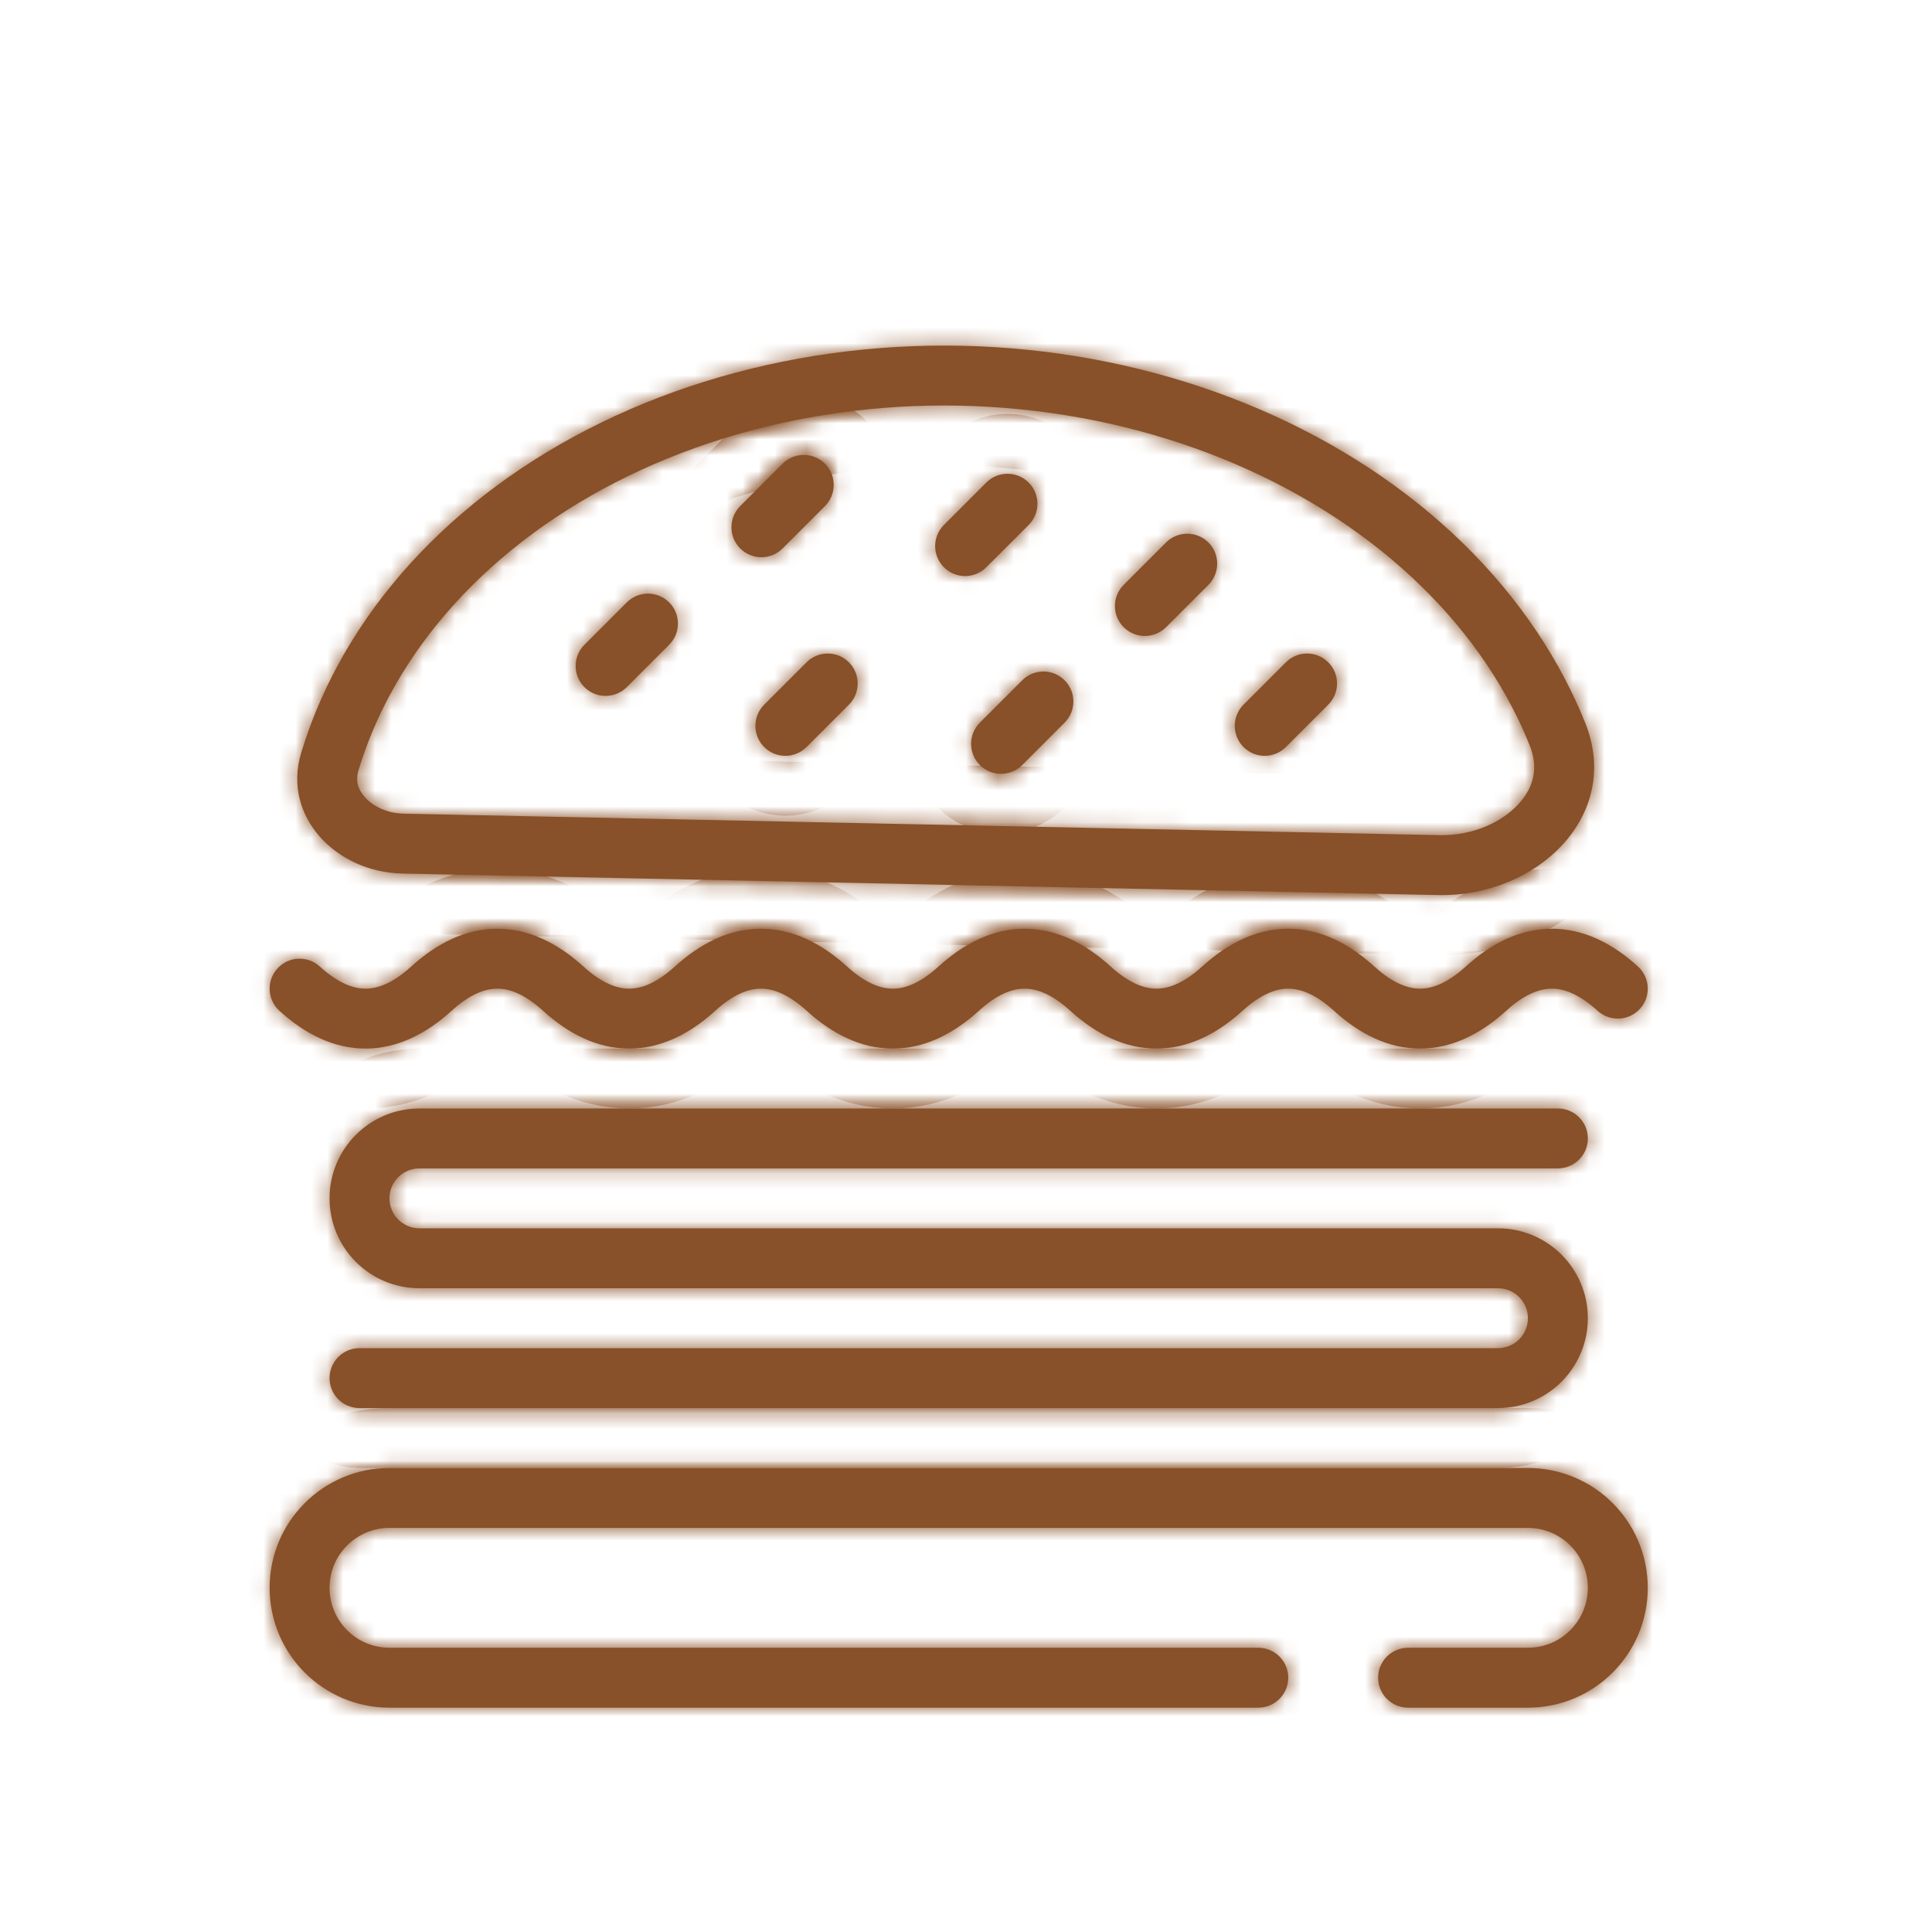 <svg width="121" height="121" viewBox="0 0 121 121" fill="none" xmlns="http://www.w3.org/2000/svg">
<mask id="path-1-inside-1_65_25" fill="white">
<path d="M46.359 34.35C45.626 33.617 45.626 32.429 46.359 31.696L49.012 29.043C49.745 28.31 50.933 28.31 51.666 29.043C52.398 29.776 52.398 30.964 51.666 31.696L49.012 34.35C48.279 35.083 47.091 35.083 46.359 34.35Z"/>
<path d="M36.602 40.381C35.869 41.114 35.869 42.301 36.602 43.034C37.334 43.767 38.522 43.767 39.255 43.034L41.909 40.381C42.642 39.648 42.642 38.46 41.909 37.727C41.176 36.995 39.988 36.995 39.255 37.727L36.602 40.381Z"/>
<path d="M47.86 44.133C47.127 44.866 47.127 46.054 47.86 46.787C48.592 47.52 49.78 47.52 50.513 46.787L53.167 44.133C53.899 43.401 53.899 42.213 53.167 41.48C52.434 40.747 51.246 40.747 50.513 41.48L47.86 44.133Z"/>
<path d="M59.118 32.876C58.385 33.608 58.385 34.796 59.118 35.529C59.85 36.262 61.038 36.262 61.771 35.529L64.425 32.876C65.157 32.143 65.157 30.955 64.425 30.222C63.692 29.489 62.504 29.489 61.771 30.222L59.118 32.876Z"/>
<path d="M70.376 39.282C69.643 38.549 69.643 37.361 70.376 36.628L73.029 33.975C73.762 33.242 74.95 33.242 75.683 33.975C76.415 34.707 76.415 35.895 75.683 36.628L73.029 39.282C72.296 40.014 71.108 40.014 70.376 39.282Z"/>
<path d="M77.881 44.133C77.148 44.866 77.148 46.054 77.881 46.787C78.614 47.52 79.802 47.52 80.534 46.787L83.188 44.133C83.921 43.401 83.921 42.213 83.188 41.48C82.455 40.747 81.267 40.747 80.534 41.48L77.881 44.133Z"/>
<path d="M61.369 47.913C60.636 47.18 60.636 45.992 61.369 45.259L64.023 42.606C64.755 41.873 65.944 41.873 66.676 42.606C67.409 43.339 67.409 44.526 66.676 45.259L64.023 47.913C63.29 48.645 62.102 48.645 61.369 47.913Z"/>
<path fill-rule="evenodd" clip-rule="evenodd" d="M25.189 54.71C21.045 54.624 17.664 51.134 18.859 47.165C19.422 45.296 20.183 43.467 21.137 41.698C23.323 37.645 26.481 33.987 30.429 30.932C34.377 27.877 39.039 25.485 44.148 23.894C49.257 22.302 54.713 21.541 60.204 21.655C65.696 21.769 71.115 22.756 76.154 24.558C81.192 26.36 85.751 28.943 89.569 32.159C93.387 35.375 96.39 39.161 98.406 43.302C98.727 43.959 99.021 44.623 99.289 45.294C101.6 51.066 96.282 56.185 90.066 56.056L25.189 54.71ZM22.452 48.246C22.94 46.626 23.603 45.031 24.44 43.48C26.357 39.926 29.157 36.661 32.726 33.9C36.295 31.137 40.551 28.945 45.264 27.476C49.976 26.008 55.028 25.301 60.126 25.407C65.224 25.513 70.243 26.429 74.89 28.091C79.538 29.754 83.699 32.121 87.151 35.029C90.602 37.936 93.264 41.314 95.033 44.945C95.314 45.521 95.571 46.103 95.805 46.688C96.368 48.093 96.06 49.313 95.107 50.354C94.065 51.492 92.243 52.348 90.144 52.304L25.267 50.958C24.205 50.936 23.331 50.474 22.839 49.914C22.397 49.412 22.264 48.872 22.452 48.246Z"/>
<path d="M24.392 91.94C20.247 91.94 16.887 95.3 16.887 99.445C16.887 103.59 20.247 106.95 24.392 106.95H78.806C79.842 106.95 80.682 106.11 80.682 105.074C80.682 104.038 79.842 103.198 78.806 103.198H24.392C22.32 103.198 20.64 101.517 20.64 99.445C20.64 97.372 22.32 95.692 24.392 95.692H95.693C97.765 95.692 99.445 97.372 99.445 99.445C99.445 101.517 97.765 103.198 95.693 103.198H88.187C87.151 103.198 86.311 104.038 86.311 105.074C86.311 106.11 87.151 106.95 88.187 106.95H95.693C99.838 106.95 103.198 103.59 103.198 99.445C103.198 95.3 99.838 91.94 95.693 91.94H24.392Z"/>
<path d="M20.026 60.53C21.179 61.579 22.125 61.919 22.891 61.919C23.657 61.919 24.603 61.579 25.757 60.53C27.355 59.077 29.161 58.166 31.147 58.166C33.133 58.166 34.939 59.077 36.537 60.53C37.691 61.579 38.637 61.919 39.403 61.919C40.169 61.919 41.115 61.579 42.269 60.53C43.867 59.077 45.673 58.166 47.659 58.166C49.645 58.166 51.45 59.077 53.049 60.53C54.202 61.579 55.148 61.919 55.914 61.919C56.681 61.919 57.627 61.579 58.78 60.53C60.379 59.077 62.184 58.166 64.17 58.166C66.156 58.166 67.962 59.077 69.56 60.53C70.714 61.579 71.66 61.919 72.426 61.919C73.192 61.919 74.138 61.579 75.292 60.53C76.89 59.077 78.696 58.166 80.682 58.166C82.668 58.166 84.474 59.077 86.072 60.53C87.226 61.579 88.172 61.919 88.938 61.919C89.704 61.919 90.65 61.579 91.804 60.53C93.402 59.077 95.208 58.166 97.194 58.166C99.18 58.166 100.985 59.077 102.584 60.53C103.35 61.227 103.407 62.414 102.71 63.181C102.013 63.947 100.826 64.004 100.059 63.307C98.906 62.258 97.96 61.919 97.194 61.919C96.428 61.919 95.481 62.258 94.328 63.307C92.73 64.76 90.924 65.671 88.938 65.671C86.952 65.671 85.146 64.76 83.548 63.307C82.394 62.258 81.448 61.919 80.682 61.919C79.916 61.919 78.97 62.258 77.816 63.307C76.218 64.76 74.412 65.671 72.426 65.671C70.44 65.671 68.634 64.76 67.036 63.307C65.882 62.258 64.936 61.919 64.17 61.919C63.404 61.919 62.458 62.258 61.305 63.307C59.706 64.76 57.9 65.671 55.914 65.671C53.929 65.671 52.123 64.76 50.524 63.307C49.371 62.258 48.425 61.919 47.659 61.919C46.893 61.919 45.947 62.258 44.793 63.307C43.195 64.76 41.389 65.671 39.403 65.671C37.417 65.671 35.611 64.76 34.013 63.307C32.859 62.258 31.913 61.919 31.147 61.919C30.381 61.919 29.435 62.258 28.281 63.307C26.683 64.76 24.877 65.671 22.891 65.671C20.905 65.671 19.099 64.76 17.501 63.307C16.734 62.61 16.678 61.423 17.375 60.656C18.072 59.89 19.259 59.833 20.026 60.53Z"/>
<path d="M24.392 75.053C24.392 74.016 25.232 73.176 26.269 73.176H97.569C98.605 73.176 99.445 72.336 99.445 71.3C99.445 70.264 98.605 69.424 97.569 69.424H26.269C23.16 69.424 20.64 71.944 20.64 75.053C20.64 78.162 23.16 80.682 26.269 80.682H93.816C94.853 80.682 95.693 81.522 95.693 82.558C95.693 83.594 94.853 84.434 93.816 84.434H22.516C21.48 84.434 20.64 85.274 20.64 86.311C20.64 87.347 21.48 88.187 22.516 88.187H93.816C96.925 88.187 99.445 85.667 99.445 82.558C99.445 79.449 96.925 76.929 93.816 76.929H26.269C25.232 76.929 24.392 76.089 24.392 75.053Z"/>
</mask>
<path d="M46.359 34.35C45.626 33.617 45.626 32.429 46.359 31.696L49.012 29.043C49.745 28.31 50.933 28.31 51.666 29.043C52.398 29.776 52.398 30.964 51.666 31.696L49.012 34.35C48.279 35.083 47.091 35.083 46.359 34.35Z" fill="#895129"/>
<path d="M36.602 40.381C35.869 41.114 35.869 42.301 36.602 43.034C37.334 43.767 38.522 43.767 39.255 43.034L41.909 40.381C42.642 39.648 42.642 38.46 41.909 37.727C41.176 36.995 39.988 36.995 39.255 37.727L36.602 40.381Z" fill="#895129"/>
<path d="M47.86 44.133C47.127 44.866 47.127 46.054 47.86 46.787C48.592 47.52 49.78 47.52 50.513 46.787L53.167 44.133C53.899 43.401 53.899 42.213 53.167 41.48C52.434 40.747 51.246 40.747 50.513 41.48L47.86 44.133Z" fill="#895129"/>
<path d="M59.118 32.876C58.385 33.608 58.385 34.796 59.118 35.529C59.85 36.262 61.038 36.262 61.771 35.529L64.425 32.876C65.157 32.143 65.157 30.955 64.425 30.222C63.692 29.489 62.504 29.489 61.771 30.222L59.118 32.876Z" fill="#895129"/>
<path d="M70.376 39.282C69.643 38.549 69.643 37.361 70.376 36.628L73.029 33.975C73.762 33.242 74.95 33.242 75.683 33.975C76.415 34.707 76.415 35.895 75.683 36.628L73.029 39.282C72.296 40.014 71.108 40.014 70.376 39.282Z" fill="#895129"/>
<path d="M77.881 44.133C77.148 44.866 77.148 46.054 77.881 46.787C78.614 47.52 79.802 47.52 80.534 46.787L83.188 44.133C83.921 43.401 83.921 42.213 83.188 41.48C82.455 40.747 81.267 40.747 80.534 41.48L77.881 44.133Z" fill="#895129"/>
<path d="M61.369 47.913C60.636 47.18 60.636 45.992 61.369 45.259L64.023 42.606C64.755 41.873 65.944 41.873 66.676 42.606C67.409 43.339 67.409 44.526 66.676 45.259L64.023 47.913C63.29 48.645 62.102 48.645 61.369 47.913Z" fill="#895129"/>
<path fill-rule="evenodd" clip-rule="evenodd" d="M25.189 54.71C21.045 54.624 17.664 51.134 18.859 47.165C19.422 45.296 20.183 43.467 21.137 41.698C23.323 37.645 26.481 33.987 30.429 30.932C34.377 27.877 39.039 25.485 44.148 23.894C49.257 22.302 54.713 21.541 60.204 21.655C65.696 21.769 71.115 22.756 76.154 24.558C81.192 26.36 85.751 28.943 89.569 32.159C93.387 35.375 96.39 39.161 98.406 43.302C98.727 43.959 99.021 44.623 99.289 45.294C101.6 51.066 96.282 56.185 90.066 56.056L25.189 54.71ZM22.452 48.246C22.94 46.626 23.603 45.031 24.44 43.48C26.357 39.926 29.157 36.661 32.726 33.9C36.295 31.137 40.551 28.945 45.264 27.476C49.976 26.008 55.028 25.301 60.126 25.407C65.224 25.513 70.243 26.429 74.89 28.091C79.538 29.754 83.699 32.121 87.151 35.029C90.602 37.936 93.264 41.314 95.033 44.945C95.314 45.521 95.571 46.103 95.805 46.688C96.368 48.093 96.06 49.313 95.107 50.354C94.065 51.492 92.243 52.348 90.144 52.304L25.267 50.958C24.205 50.936 23.331 50.474 22.839 49.914C22.397 49.412 22.264 48.872 22.452 48.246Z" fill="#895129"/>
<path d="M24.392 91.94C20.247 91.94 16.887 95.3 16.887 99.445C16.887 103.59 20.247 106.95 24.392 106.95H78.806C79.842 106.95 80.682 106.11 80.682 105.074C80.682 104.038 79.842 103.198 78.806 103.198H24.392C22.32 103.198 20.64 101.517 20.64 99.445C20.64 97.372 22.32 95.692 24.392 95.692H95.693C97.765 95.692 99.445 97.372 99.445 99.445C99.445 101.517 97.765 103.198 95.693 103.198H88.187C87.151 103.198 86.311 104.038 86.311 105.074C86.311 106.11 87.151 106.95 88.187 106.95H95.693C99.838 106.95 103.198 103.59 103.198 99.445C103.198 95.3 99.838 91.94 95.693 91.94H24.392Z" fill="#895129"/>
<path d="M20.026 60.53C21.179 61.579 22.125 61.919 22.891 61.919C23.657 61.919 24.603 61.579 25.757 60.53C27.355 59.077 29.161 58.166 31.147 58.166C33.133 58.166 34.939 59.077 36.537 60.53C37.691 61.579 38.637 61.919 39.403 61.919C40.169 61.919 41.115 61.579 42.269 60.53C43.867 59.077 45.673 58.166 47.659 58.166C49.645 58.166 51.45 59.077 53.049 60.53C54.202 61.579 55.148 61.919 55.914 61.919C56.681 61.919 57.627 61.579 58.78 60.53C60.379 59.077 62.184 58.166 64.17 58.166C66.156 58.166 67.962 59.077 69.56 60.53C70.714 61.579 71.66 61.919 72.426 61.919C73.192 61.919 74.138 61.579 75.292 60.53C76.89 59.077 78.696 58.166 80.682 58.166C82.668 58.166 84.474 59.077 86.072 60.53C87.226 61.579 88.172 61.919 88.938 61.919C89.704 61.919 90.65 61.579 91.804 60.53C93.402 59.077 95.208 58.166 97.194 58.166C99.18 58.166 100.985 59.077 102.584 60.53C103.35 61.227 103.407 62.414 102.71 63.181C102.013 63.947 100.826 64.004 100.059 63.307C98.906 62.258 97.96 61.919 97.194 61.919C96.428 61.919 95.481 62.258 94.328 63.307C92.73 64.76 90.924 65.671 88.938 65.671C86.952 65.671 85.146 64.76 83.548 63.307C82.394 62.258 81.448 61.919 80.682 61.919C79.916 61.919 78.97 62.258 77.816 63.307C76.218 64.76 74.412 65.671 72.426 65.671C70.44 65.671 68.634 64.76 67.036 63.307C65.882 62.258 64.936 61.919 64.17 61.919C63.404 61.919 62.458 62.258 61.305 63.307C59.706 64.76 57.9 65.671 55.914 65.671C53.929 65.671 52.123 64.76 50.524 63.307C49.371 62.258 48.425 61.919 47.659 61.919C46.893 61.919 45.947 62.258 44.793 63.307C43.195 64.76 41.389 65.671 39.403 65.671C37.417 65.671 35.611 64.76 34.013 63.307C32.859 62.258 31.913 61.919 31.147 61.919C30.381 61.919 29.435 62.258 28.281 63.307C26.683 64.76 24.877 65.671 22.891 65.671C20.905 65.671 19.099 64.76 17.501 63.307C16.734 62.61 16.678 61.423 17.375 60.656C18.072 59.89 19.259 59.833 20.026 60.53Z" fill="#895129"/>
<path d="M24.392 75.053C24.392 74.016 25.232 73.176 26.269 73.176H97.569C98.605 73.176 99.445 72.336 99.445 71.3C99.445 70.264 98.605 69.424 97.569 69.424H26.269C23.16 69.424 20.64 71.944 20.64 75.053C20.64 78.162 23.16 80.682 26.269 80.682H93.816C94.853 80.682 95.693 81.522 95.693 82.558C95.693 83.594 94.853 84.434 93.816 84.434H22.516C21.48 84.434 20.64 85.274 20.64 86.311C20.64 87.347 21.48 88.187 22.516 88.187H93.816C96.925 88.187 99.445 85.667 99.445 82.558C99.445 79.449 96.925 76.929 93.816 76.929H26.269C25.232 76.929 24.392 76.089 24.392 75.053Z" fill="#895129"/>
<path d="M46.359 34.35C45.626 33.617 45.626 32.429 46.359 31.696L49.012 29.043C49.745 28.31 50.933 28.31 51.666 29.043C52.398 29.776 52.398 30.964 51.666 31.696L49.012 34.35C48.279 35.083 47.091 35.083 46.359 34.35Z" stroke="#895129" stroke-width="7.505" mask="url(#path-1-inside-1_65_25)"/>
<path d="M36.602 40.381C35.869 41.114 35.869 42.301 36.602 43.034C37.334 43.767 38.522 43.767 39.255 43.034L41.909 40.381C42.642 39.648 42.642 38.46 41.909 37.727C41.176 36.995 39.988 36.995 39.255 37.727L36.602 40.381Z" stroke="#895129" stroke-width="7.505" mask="url(#path-1-inside-1_65_25)"/>
<path d="M47.86 44.133C47.127 44.866 47.127 46.054 47.86 46.787C48.592 47.52 49.78 47.52 50.513 46.787L53.167 44.133C53.899 43.401 53.899 42.213 53.167 41.48C52.434 40.747 51.246 40.747 50.513 41.48L47.86 44.133Z" stroke="#895129" stroke-width="7.505" mask="url(#path-1-inside-1_65_25)"/>
<path d="M59.118 32.876C58.385 33.608 58.385 34.796 59.118 35.529C59.85 36.262 61.038 36.262 61.771 35.529L64.425 32.876C65.157 32.143 65.157 30.955 64.425 30.222C63.692 29.489 62.504 29.489 61.771 30.222L59.118 32.876Z" stroke="#895129" stroke-width="7.505" mask="url(#path-1-inside-1_65_25)"/>
<path d="M70.376 39.282C69.643 38.549 69.643 37.361 70.376 36.628L73.029 33.975C73.762 33.242 74.95 33.242 75.683 33.975C76.415 34.707 76.415 35.895 75.683 36.628L73.029 39.282C72.296 40.014 71.108 40.014 70.376 39.282Z" stroke="#895129" stroke-width="7.505" mask="url(#path-1-inside-1_65_25)"/>
<path d="M77.881 44.133C77.148 44.866 77.148 46.054 77.881 46.787C78.614 47.52 79.802 47.52 80.534 46.787L83.188 44.133C83.921 43.401 83.921 42.213 83.188 41.48C82.455 40.747 81.267 40.747 80.534 41.48L77.881 44.133Z" stroke="#895129" stroke-width="7.505" mask="url(#path-1-inside-1_65_25)"/>
<path d="M61.369 47.913C60.636 47.18 60.636 45.992 61.369 45.259L64.023 42.606C64.755 41.873 65.944 41.873 66.676 42.606C67.409 43.339 67.409 44.526 66.676 45.259L64.023 47.913C63.29 48.645 62.102 48.645 61.369 47.913Z" stroke="#895129" stroke-width="7.505" mask="url(#path-1-inside-1_65_25)"/>
<path fill-rule="evenodd" clip-rule="evenodd" d="M25.189 54.71C21.045 54.624 17.664 51.134 18.859 47.165C19.422 45.296 20.183 43.467 21.137 41.698C23.323 37.645 26.481 33.987 30.429 30.932C34.377 27.877 39.039 25.485 44.148 23.894C49.257 22.302 54.713 21.541 60.204 21.655C65.696 21.769 71.115 22.756 76.154 24.558C81.192 26.36 85.751 28.943 89.569 32.159C93.387 35.375 96.39 39.161 98.406 43.302C98.727 43.959 99.021 44.623 99.289 45.294C101.6 51.066 96.282 56.185 90.066 56.056L25.189 54.71ZM22.452 48.246C22.94 46.626 23.603 45.031 24.44 43.48C26.357 39.926 29.157 36.661 32.726 33.9C36.295 31.137 40.551 28.945 45.264 27.476C49.976 26.008 55.028 25.301 60.126 25.407C65.224 25.513 70.243 26.429 74.89 28.091C79.538 29.754 83.699 32.121 87.151 35.029C90.602 37.936 93.264 41.314 95.033 44.945C95.314 45.521 95.571 46.103 95.805 46.688C96.368 48.093 96.06 49.313 95.107 50.354C94.065 51.492 92.243 52.348 90.144 52.304L25.267 50.958C24.205 50.936 23.331 50.474 22.839 49.914C22.397 49.412 22.264 48.872 22.452 48.246Z" stroke="#895129" stroke-width="7.505" mask="url(#path-1-inside-1_65_25)"/>
<path d="M24.392 91.94C20.247 91.94 16.887 95.3 16.887 99.445C16.887 103.59 20.247 106.95 24.392 106.95H78.806C79.842 106.95 80.682 106.11 80.682 105.074C80.682 104.038 79.842 103.198 78.806 103.198H24.392C22.32 103.198 20.64 101.517 20.64 99.445C20.64 97.372 22.32 95.692 24.392 95.692H95.693C97.765 95.692 99.445 97.372 99.445 99.445C99.445 101.517 97.765 103.198 95.693 103.198H88.187C87.151 103.198 86.311 104.038 86.311 105.074C86.311 106.11 87.151 106.95 88.187 106.95H95.693C99.838 106.95 103.198 103.59 103.198 99.445C103.198 95.3 99.838 91.94 95.693 91.94H24.392Z" stroke="#895129" stroke-width="7.505" mask="url(#path-1-inside-1_65_25)"/>
<path d="M20.026 60.53C21.179 61.579 22.125 61.919 22.891 61.919C23.657 61.919 24.603 61.579 25.757 60.53C27.355 59.077 29.161 58.166 31.147 58.166C33.133 58.166 34.939 59.077 36.537 60.53C37.691 61.579 38.637 61.919 39.403 61.919C40.169 61.919 41.115 61.579 42.269 60.53C43.867 59.077 45.673 58.166 47.659 58.166C49.645 58.166 51.45 59.077 53.049 60.53C54.202 61.579 55.148 61.919 55.914 61.919C56.681 61.919 57.627 61.579 58.78 60.53C60.379 59.077 62.184 58.166 64.17 58.166C66.156 58.166 67.962 59.077 69.56 60.53C70.714 61.579 71.66 61.919 72.426 61.919C73.192 61.919 74.138 61.579 75.292 60.53C76.89 59.077 78.696 58.166 80.682 58.166C82.668 58.166 84.474 59.077 86.072 60.53C87.226 61.579 88.172 61.919 88.938 61.919C89.704 61.919 90.65 61.579 91.804 60.53C93.402 59.077 95.208 58.166 97.194 58.166C99.18 58.166 100.985 59.077 102.584 60.53C103.35 61.227 103.407 62.414 102.71 63.181C102.013 63.947 100.826 64.004 100.059 63.307C98.906 62.258 97.96 61.919 97.194 61.919C96.428 61.919 95.481 62.258 94.328 63.307C92.73 64.76 90.924 65.671 88.938 65.671C86.952 65.671 85.146 64.76 83.548 63.307C82.394 62.258 81.448 61.919 80.682 61.919C79.916 61.919 78.97 62.258 77.816 63.307C76.218 64.76 74.412 65.671 72.426 65.671C70.44 65.671 68.634 64.76 67.036 63.307C65.882 62.258 64.936 61.919 64.17 61.919C63.404 61.919 62.458 62.258 61.305 63.307C59.706 64.76 57.9 65.671 55.914 65.671C53.929 65.671 52.123 64.76 50.524 63.307C49.371 62.258 48.425 61.919 47.659 61.919C46.893 61.919 45.947 62.258 44.793 63.307C43.195 64.76 41.389 65.671 39.403 65.671C37.417 65.671 35.611 64.76 34.013 63.307C32.859 62.258 31.913 61.919 31.147 61.919C30.381 61.919 29.435 62.258 28.281 63.307C26.683 64.76 24.877 65.671 22.891 65.671C20.905 65.671 19.099 64.76 17.501 63.307C16.734 62.61 16.678 61.423 17.375 60.656C18.072 59.89 19.259 59.833 20.026 60.53Z" stroke="#895129" stroke-width="7.505" mask="url(#path-1-inside-1_65_25)"/>
<path d="M24.392 75.053C24.392 74.016 25.232 73.176 26.269 73.176H97.569C98.605 73.176 99.445 72.336 99.445 71.3C99.445 70.264 98.605 69.424 97.569 69.424H26.269C23.16 69.424 20.64 71.944 20.64 75.053C20.64 78.162 23.16 80.682 26.269 80.682H93.816C94.853 80.682 95.693 81.522 95.693 82.558C95.693 83.594 94.853 84.434 93.816 84.434H22.516C21.48 84.434 20.64 85.274 20.64 86.311C20.64 87.347 21.48 88.187 22.516 88.187H93.816C96.925 88.187 99.445 85.667 99.445 82.558C99.445 79.449 96.925 76.929 93.816 76.929H26.269C25.232 76.929 24.392 76.089 24.392 75.053Z" stroke="#895129" stroke-width="7.505" mask="url(#path-1-inside-1_65_25)"/>
</svg>
